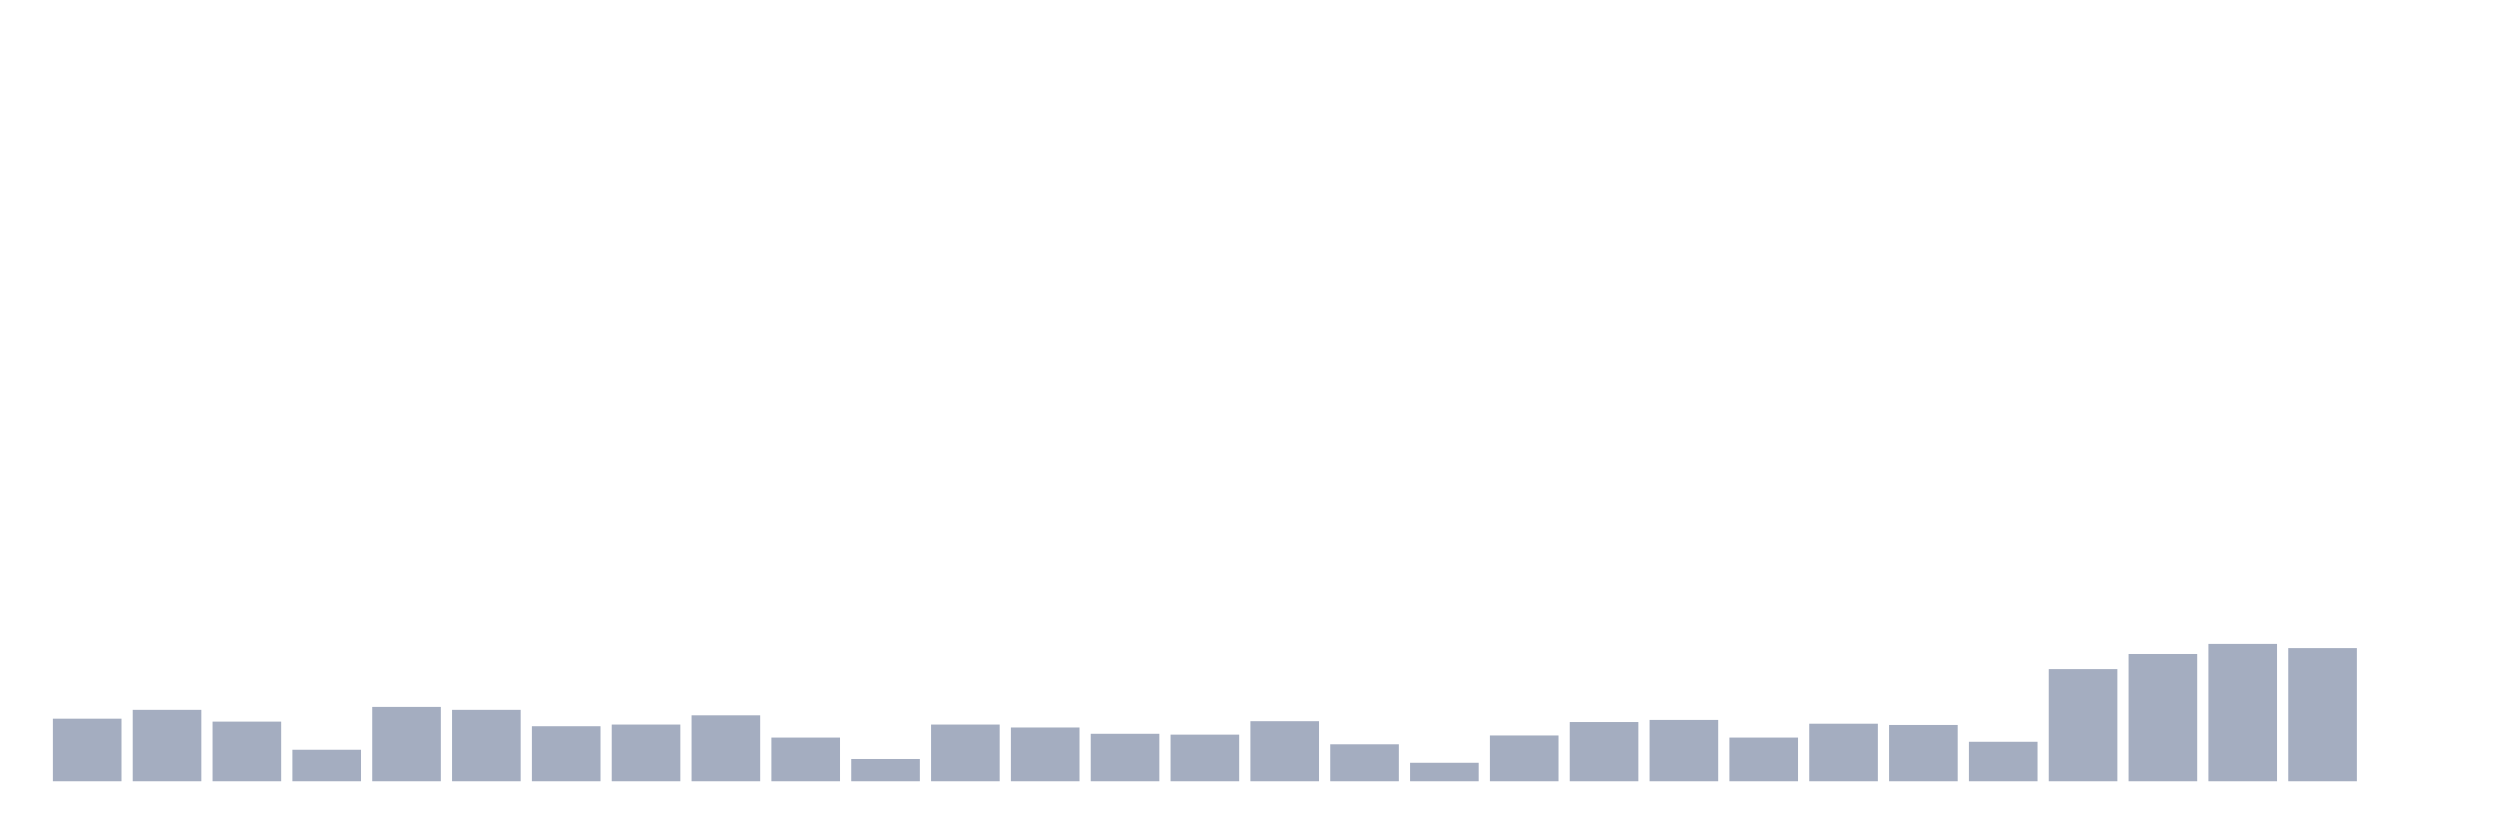 <svg xmlns="http://www.w3.org/2000/svg" viewBox="0 0 480 160"><g transform="translate(10,10)"><rect class="bar" x="0.153" width="13.175" y="127.984" height="12.016" fill="rgb(164,173,192)"></rect><rect class="bar" x="15.482" width="13.175" y="126.29" height="13.71" fill="rgb(164,173,192)"></rect><rect class="bar" x="30.81" width="13.175" y="128.548" height="11.452" fill="rgb(164,173,192)"></rect><rect class="bar" x="46.138" width="13.175" y="133.952" height="6.048" fill="rgb(164,173,192)"></rect><rect class="bar" x="61.466" width="13.175" y="125.726" height="14.274" fill="rgb(164,173,192)"></rect><rect class="bar" x="76.794" width="13.175" y="126.29" height="13.71" fill="rgb(164,173,192)"></rect><rect class="bar" x="92.123" width="13.175" y="129.435" height="10.565" fill="rgb(164,173,192)"></rect><rect class="bar" x="107.451" width="13.175" y="129.113" height="10.887" fill="rgb(164,173,192)"></rect><rect class="bar" x="122.779" width="13.175" y="127.339" height="12.661" fill="rgb(164,173,192)"></rect><rect class="bar" x="138.107" width="13.175" y="131.613" height="8.387" fill="rgb(164,173,192)"></rect><rect class="bar" x="153.436" width="13.175" y="135.726" height="4.274" fill="rgb(164,173,192)"></rect><rect class="bar" x="168.764" width="13.175" y="129.113" height="10.887" fill="rgb(164,173,192)"></rect><rect class="bar" x="184.092" width="13.175" y="129.677" height="10.323" fill="rgb(164,173,192)"></rect><rect class="bar" x="199.42" width="13.175" y="130.887" height="9.113" fill="rgb(164,173,192)"></rect><rect class="bar" x="214.748" width="13.175" y="131.048" height="8.952" fill="rgb(164,173,192)"></rect><rect class="bar" x="230.077" width="13.175" y="128.468" height="11.532" fill="rgb(164,173,192)"></rect><rect class="bar" x="245.405" width="13.175" y="132.903" height="7.097" fill="rgb(164,173,192)"></rect><rect class="bar" x="260.733" width="13.175" y="136.452" height="3.548" fill="rgb(164,173,192)"></rect><rect class="bar" x="276.061" width="13.175" y="131.21" height="8.79" fill="rgb(164,173,192)"></rect><rect class="bar" x="291.39" width="13.175" y="128.629" height="11.371" fill="rgb(164,173,192)"></rect><rect class="bar" x="306.718" width="13.175" y="128.226" height="11.774" fill="rgb(164,173,192)"></rect><rect class="bar" x="322.046" width="13.175" y="131.613" height="8.387" fill="rgb(164,173,192)"></rect><rect class="bar" x="337.374" width="13.175" y="128.952" height="11.048" fill="rgb(164,173,192)"></rect><rect class="bar" x="352.702" width="13.175" y="129.194" height="10.806" fill="rgb(164,173,192)"></rect><rect class="bar" x="368.031" width="13.175" y="132.419" height="7.581" fill="rgb(164,173,192)"></rect><rect class="bar" x="383.359" width="13.175" y="118.468" height="21.532" fill="rgb(164,173,192)"></rect><rect class="bar" x="398.687" width="13.175" y="115.565" height="24.435" fill="rgb(164,173,192)"></rect><rect class="bar" x="414.015" width="13.175" y="113.629" height="26.371" fill="rgb(164,173,192)"></rect><rect class="bar" x="429.344" width="13.175" y="114.435" height="25.565" fill="rgb(164,173,192)"></rect><rect class="bar" x="444.672" width="13.175" y="140" height="0" fill="rgb(164,173,192)"></rect></g></svg>
